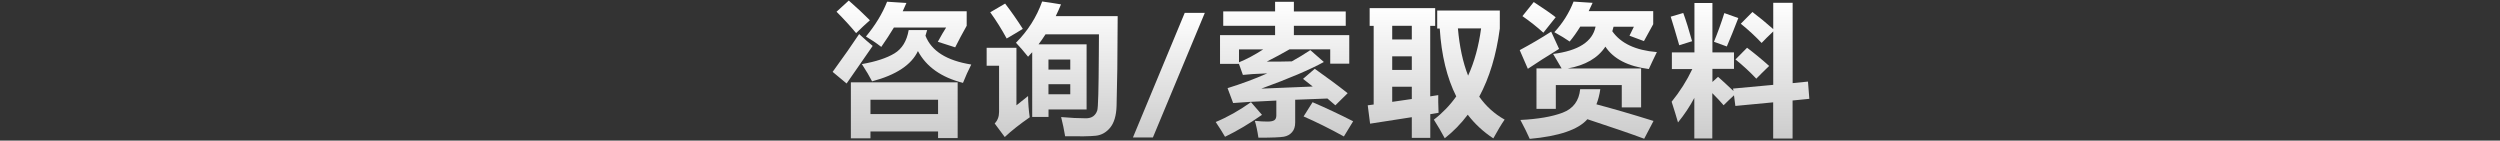 <?xml version="1.0" encoding="UTF-8"?>
<svg id="_レイヤー_2" data-name=" レイヤー 2" xmlns="http://www.w3.org/2000/svg" xmlns:xlink="http://www.w3.org/1999/xlink" viewBox="0 0 404.5 22.75">
  <rect x="0" y="0" width="404.5" height="22.75" fill="#333333" stroke="none"/>
  <defs>
    <style>
      .cls-1 {
        fill: url(#_名称未設定グラデーション-6);
      }

      .cls-1, .cls-2, .cls-3, .cls-4, .cls-5, .cls-6, .cls-7 {
        stroke-width: 0px;
      }

      .cls-2 {
        fill: url(#_名称未設定グラデーション);
      }

      .cls-3 {
        fill: url(#_名称未設定グラデーション-3);
      }

      .cls-4 {
        fill: url(#_名称未設定グラデーション-7);
      }

      .cls-5 {
        fill: url(#_名称未設定グラデーション-2);
      }

      .cls-6 {
        fill: url(#_名称未設定グラデーション-4);
      }

      .cls-7 {
        fill: url(#_名称未設定グラデーション-5);
      }
    </style>
    <linearGradient id="_名称未設定グラデーション" data-name="名称未設定グラデーション" x1="145.94" y1="2410.09" x2="145.94" y2="2432.39" gradientTransform="translate(0 -2410)" gradientUnits="userSpaceOnUse">
      <stop offset="0" stop-color="#fff"/>
      <stop offset="1" stop-color="#ccc"/>
    </linearGradient>
    <linearGradient id="_名称未設定グラデーション-2" data-name="名称未設定グラデーション" x1="170.24" y1="2410.22" x2="170.24" y2="2432.18" xlink:href="#_名称未設定グラデーション"/>
    <linearGradient id="_名称未設定グラデーション-3" data-name="名称未設定グラデーション" x1="189.12" y1="2412.08" x2="189.12" y2="2432.24" xlink:href="#_名称未設定グラデーション"/>
    <linearGradient id="_名称未設定グラデーション-4" data-name="名称未設定グラデーション" x1="207.82" y1="2410.29" x2="207.82" y2="2432.31" xlink:href="#_名称未設定グラデーション"/>
    <linearGradient id="_名称未設定グラデーション-5" data-name="名称未設定グラデーション" x1="232.38" y1="2411.32" x2="232.38" y2="2432.38" xlink:href="#_名称未設定グラデーション"/>
    <linearGradient id="_名称未設定グラデーション-6" data-name="名称未設定グラデーション" x1="256.99" y1="2410.26" x2="256.99" y2="2432.46" xlink:href="#_名称未設定グラデーション"/>
    <linearGradient id="_名称未設定グラデーション-7" data-name="名称未設定グラデーション" x1="281.53" y1="2410.45" x2="281.53" y2="2432.4" xlink:href="#_名称未設定グラデーション"/>
  </defs>
  <g id="en1">
    <g id="image_TEL_zh" data-name="image TEL zh">
      <g>
        <path class="cls-2" d="M136.98,13.51l-2.26-1.88c1.79-2.46,3.22-4.5,4.29-6.12.84.77,1.56,1.41,2.19,1.92l-4.22,6.08h0ZM135.35,1.9l1.98-1.81c1.25,1.09,2.39,2.15,3.42,3.19-.67.58-1.41,1.28-2.23,2.08-.92-1.11-1.98-2.27-3.17-3.46ZM137.67,13.32h17.28v9.02h-3.17v-1.07h-10.94v1.11h-3.17s0-9.07,0-9.07ZM147.02,4.87h2.99c-.09.33-.18.64-.27.91.97,2.48,3.45,4.03,7.41,4.66-.5.97-.93,1.95-1.34,2.97-3.5-.89-5.93-2.6-7.29-5.15-1.05,2.23-3.53,3.87-7.42,4.9-.39-.76-.93-1.69-1.65-2.79,2.28-.4,4.03-.98,5.27-1.73s2-2.01,2.3-3.75h0ZM156.41,1.83v2.34c-.66,1.17-1.28,2.33-1.86,3.49l-2.81-.9c.56-1.03,1.01-1.79,1.34-2.3h-8.45c-.6,1-1.29,2.05-2.04,3.13-.8-.63-1.63-1.18-2.48-1.68,1.51-1.82,2.66-3.7,3.42-5.63l3.13.2c-.19.44-.39.89-.6,1.34h10.37s-.02,0-.02,0ZM151.79,16.14h-10.95v2.32h10.94v-2.32h0Z"/>
        <path class="cls-5" d="M166.34,15.56c.02,1.13.1,2.27.27,3.42-1.58,1.09-2.93,2.15-4.04,3.19l-1.63-2.19c.48-.5.71-1.11.71-1.88v-7.46h-2.01v-2.91h4.82v9.31l1.88-1.5h0ZM162.63.58c1.03,1.34,1.98,2.71,2.86,4.09-.69.43-1.55.95-2.61,1.56-.82-1.51-1.71-2.93-2.66-4.24,0,0,2.41-1.41,2.41-1.41ZM168.61.24c.98.13,2,.29,3.06.47-.27.66-.55,1.29-.85,1.9h10.02l-.06,8.58-.12,5.98c-.05,1.54-.4,2.71-1.03,3.48s-1.41,1.21-2.32,1.31-2.57.12-4.97.09c-.18-1.06-.39-2.1-.65-3.11,1.48.13,2.81.2,4,.2.5,0,.89-.11,1.19-.33s.52-.53.66-.95.22-3.42.25-9l.02-3.3h-8.65c-.36.56-.73,1.1-1.12,1.61h7.77v10.54h-6.16v1.21h-2.64v-10.47c-.22.26-.45.5-.67.73-.73-.91-1.38-1.66-1.96-2.26,1.92-1.92,3.33-4.14,4.24-6.68v.02ZM173.17,9.63h-3.53v1.63h3.53v-1.63ZM173.17,15.25v-1.63h-3.53v1.63h3.53Z"/>
        <path class="cls-3" d="M194.94,2.08l-8.4,20.16h-3.23l8.38-20.16s3.26,0,3.26,0Z"/>
        <path class="cls-6" d="M202.4,16.52l1.79,2.06c-2.04,1.43-4.03,2.61-5.98,3.55-.39-.69-.9-1.48-1.51-2.39,1.93-.8,3.84-1.88,5.72-3.22h0ZM197.4,10.35v-4.67h8.91v-1.51h-8.39V1.84h8.39V.29h3.04v1.56h8.39v2.32h-8.39v1.51h8.96v4.62h-3.08v-2.32h-6.58c-1.15.67-2.38,1.32-3.69,1.99,1.51,0,2.87,0,4.05-.04,1.04-.57,2.04-1.18,3-1.82l2.19,1.92c-2.22,1.22-5.59,2.66-10.12,4.31l8.32-.34-1.57-1.24,1.9-1.63c2.06,1.46,3.83,2.77,5.32,3.95l-1.99,1.96c-.43-.37-.85-.73-1.28-1.1l-5.22.2v3.69c0,.65-.16,1.16-.5,1.55s-.77.64-1.34.74-1.93.16-4.11.16c-.16-1.11-.36-2.02-.58-2.73.82.09,1.51.12,2.08.12.51,0,.88-.08,1.09-.23s.31-.41.31-.76v-2.41c-3.41.15-5.74.29-6.99.4l-.9-2.41c2.26-.7,4.39-1.49,6.42-2.39-1.81.07-3.13.15-3.94.25l-.64-1.79h-3.07.02,0ZM200.47,10.08c1.23-.5,2.53-1.19,3.92-2.09h-3.92s0,2.09,0,2.09ZM212.38,16.54c2.17.93,4.36,1.96,6.56,3.08l-1.5,2.46c-2.35-1.3-4.53-2.37-6.52-3.24l1.45-2.3Z"/>
        <path class="cls-7" d="M221.68,20.01l-.38-2.97.96-.13V4.18h-.65V1.32h10.6v2.86h-.8v11.41l1.3-.2c-.02.58,0,1.53.05,2.86l-1.34.22v3.84h-2.99v-3.35l-6.75,1.05h0ZM225.26,6.39h3.17v-2.21h-3.17v2.21ZM225.26,11.32h3.17v-2.21h-3.17v2.21ZM228.43,16.02v-1.99h-3.17v2.45l3.17-.46ZM242.67,1.7v2.91c-.56,4.27-1.67,7.95-3.33,11.03,1.11,1.57,2.49,2.81,4.11,3.71-.5.71-1.11,1.72-1.83,3.04-1.6-1.05-2.98-2.32-4.14-3.83-1.08,1.44-2.32,2.71-3.72,3.81-.53-1-1.12-2-1.76-3.01,1.39-1.07,2.6-2.32,3.62-3.76-1.51-3.01-2.4-6.67-2.67-10.98h-.41V1.7h10.14s0,0,0,0ZM239.64,4.6h-3.75c.26,2.94.8,5.49,1.65,7.64,1.02-2.23,1.72-4.78,2.1-7.64h0Z"/>
        <path class="cls-1" d="M247.2,11.12l-1.31-3.01c1.86-1,3.55-1.99,5.09-2.99l1.28,2.79c-2.02,1.24-3.71,2.31-5.05,3.22h0ZM255.67,14.43h3.26c-.13.91-.34,1.72-.63,2.45,2.47.65,5.55,1.54,9.24,2.69l-1.51,2.88c-1.99-.75-5.06-1.8-9.19-3.16-1.48,1.69-4.59,2.75-9.33,3.18-.37-.85-.88-1.87-1.51-3.06,2.85-.14,5.13-.53,6.84-1.18s2.65-1.92,2.83-3.8h0ZM246.33,2.61l1.83-2.28c1.56,1.01,2.74,1.83,3.55,2.46l-1.99,2.5c-1.03-.93-2.16-1.83-3.39-2.68ZM267.49,1.8v2.12l-1.5,2.73-2.34-.87.71-1.45h-3.29c-.06.26-.12.5-.2.73,1.38,1.96,3.78,3.09,7.21,3.37-.53,1.09-.97,2-1.3,2.74-3.37-.43-5.72-1.64-7.03-3.62-1.22,1.85-3.25,3.02-6.1,3.53h11.88v6.3h-3.13v-3.62h-10.67v3.86h-3.13v-6.55h4.07l-1.38-2.34c4.1-.52,6.38-1.99,6.87-4.42h-2.48c-.55.9-1.12,1.7-1.71,2.41-.64-.45-1.47-.95-2.48-1.51,1.37-1.48,2.4-3.13,3.11-4.95l3.08.2c-.21.46-.42.91-.63,1.34h10.43-.02,0Z"/>
        <path class="cls-4" d="M272.35,2.1c.46,1.25.93,2.77,1.43,4.57l-2.08.65c-.56-1.96-1.03-3.51-1.38-4.62l2.03-.6h0ZM270.54,8.48h3.62V.49h2.91v7.99h3.49v2.66h-3.49v2.12l.91-.83c.66.58,1.49,1.34,2.5,2.3l-.07-.4,6.5-.6V5.09c-.77.73-1.4,1.34-1.88,1.86-1.01-1.07-2.13-2.11-3.37-3.11l1.88-1.9c1.09.82,2.21,1.74,3.37,2.77V.45h3.14v13l2.48-.25.22,2.79-2.71.27v6.15h-3.14v-5.85l-6.12.58-.22-1.72c-.64.59-1.2,1.13-1.68,1.61-.45-.53-1.06-1.19-1.83-1.96v7.33h-2.91v-6.56c-.71,1.35-1.59,2.68-2.64,3.97-.27-.93-.61-2.06-1.03-3.35,1.34-1.65,2.46-3.42,3.35-5.29h-3.31v-2.68h0ZM279,2.12c.21.08.96.34,2.26.8-.66,1.72-1.28,3.25-1.86,4.6l-2.08-.76c.59-1.43,1.15-2.97,1.68-4.65h0ZM282.68,7.73c1.16.87,2.35,1.85,3.57,2.94-.87.84-1.55,1.51-2.08,2.06-1.01-1.07-2.13-2.11-3.37-3.11l1.88-1.9h0Z"/>
      </g>
    </g>
  </g>
</svg>